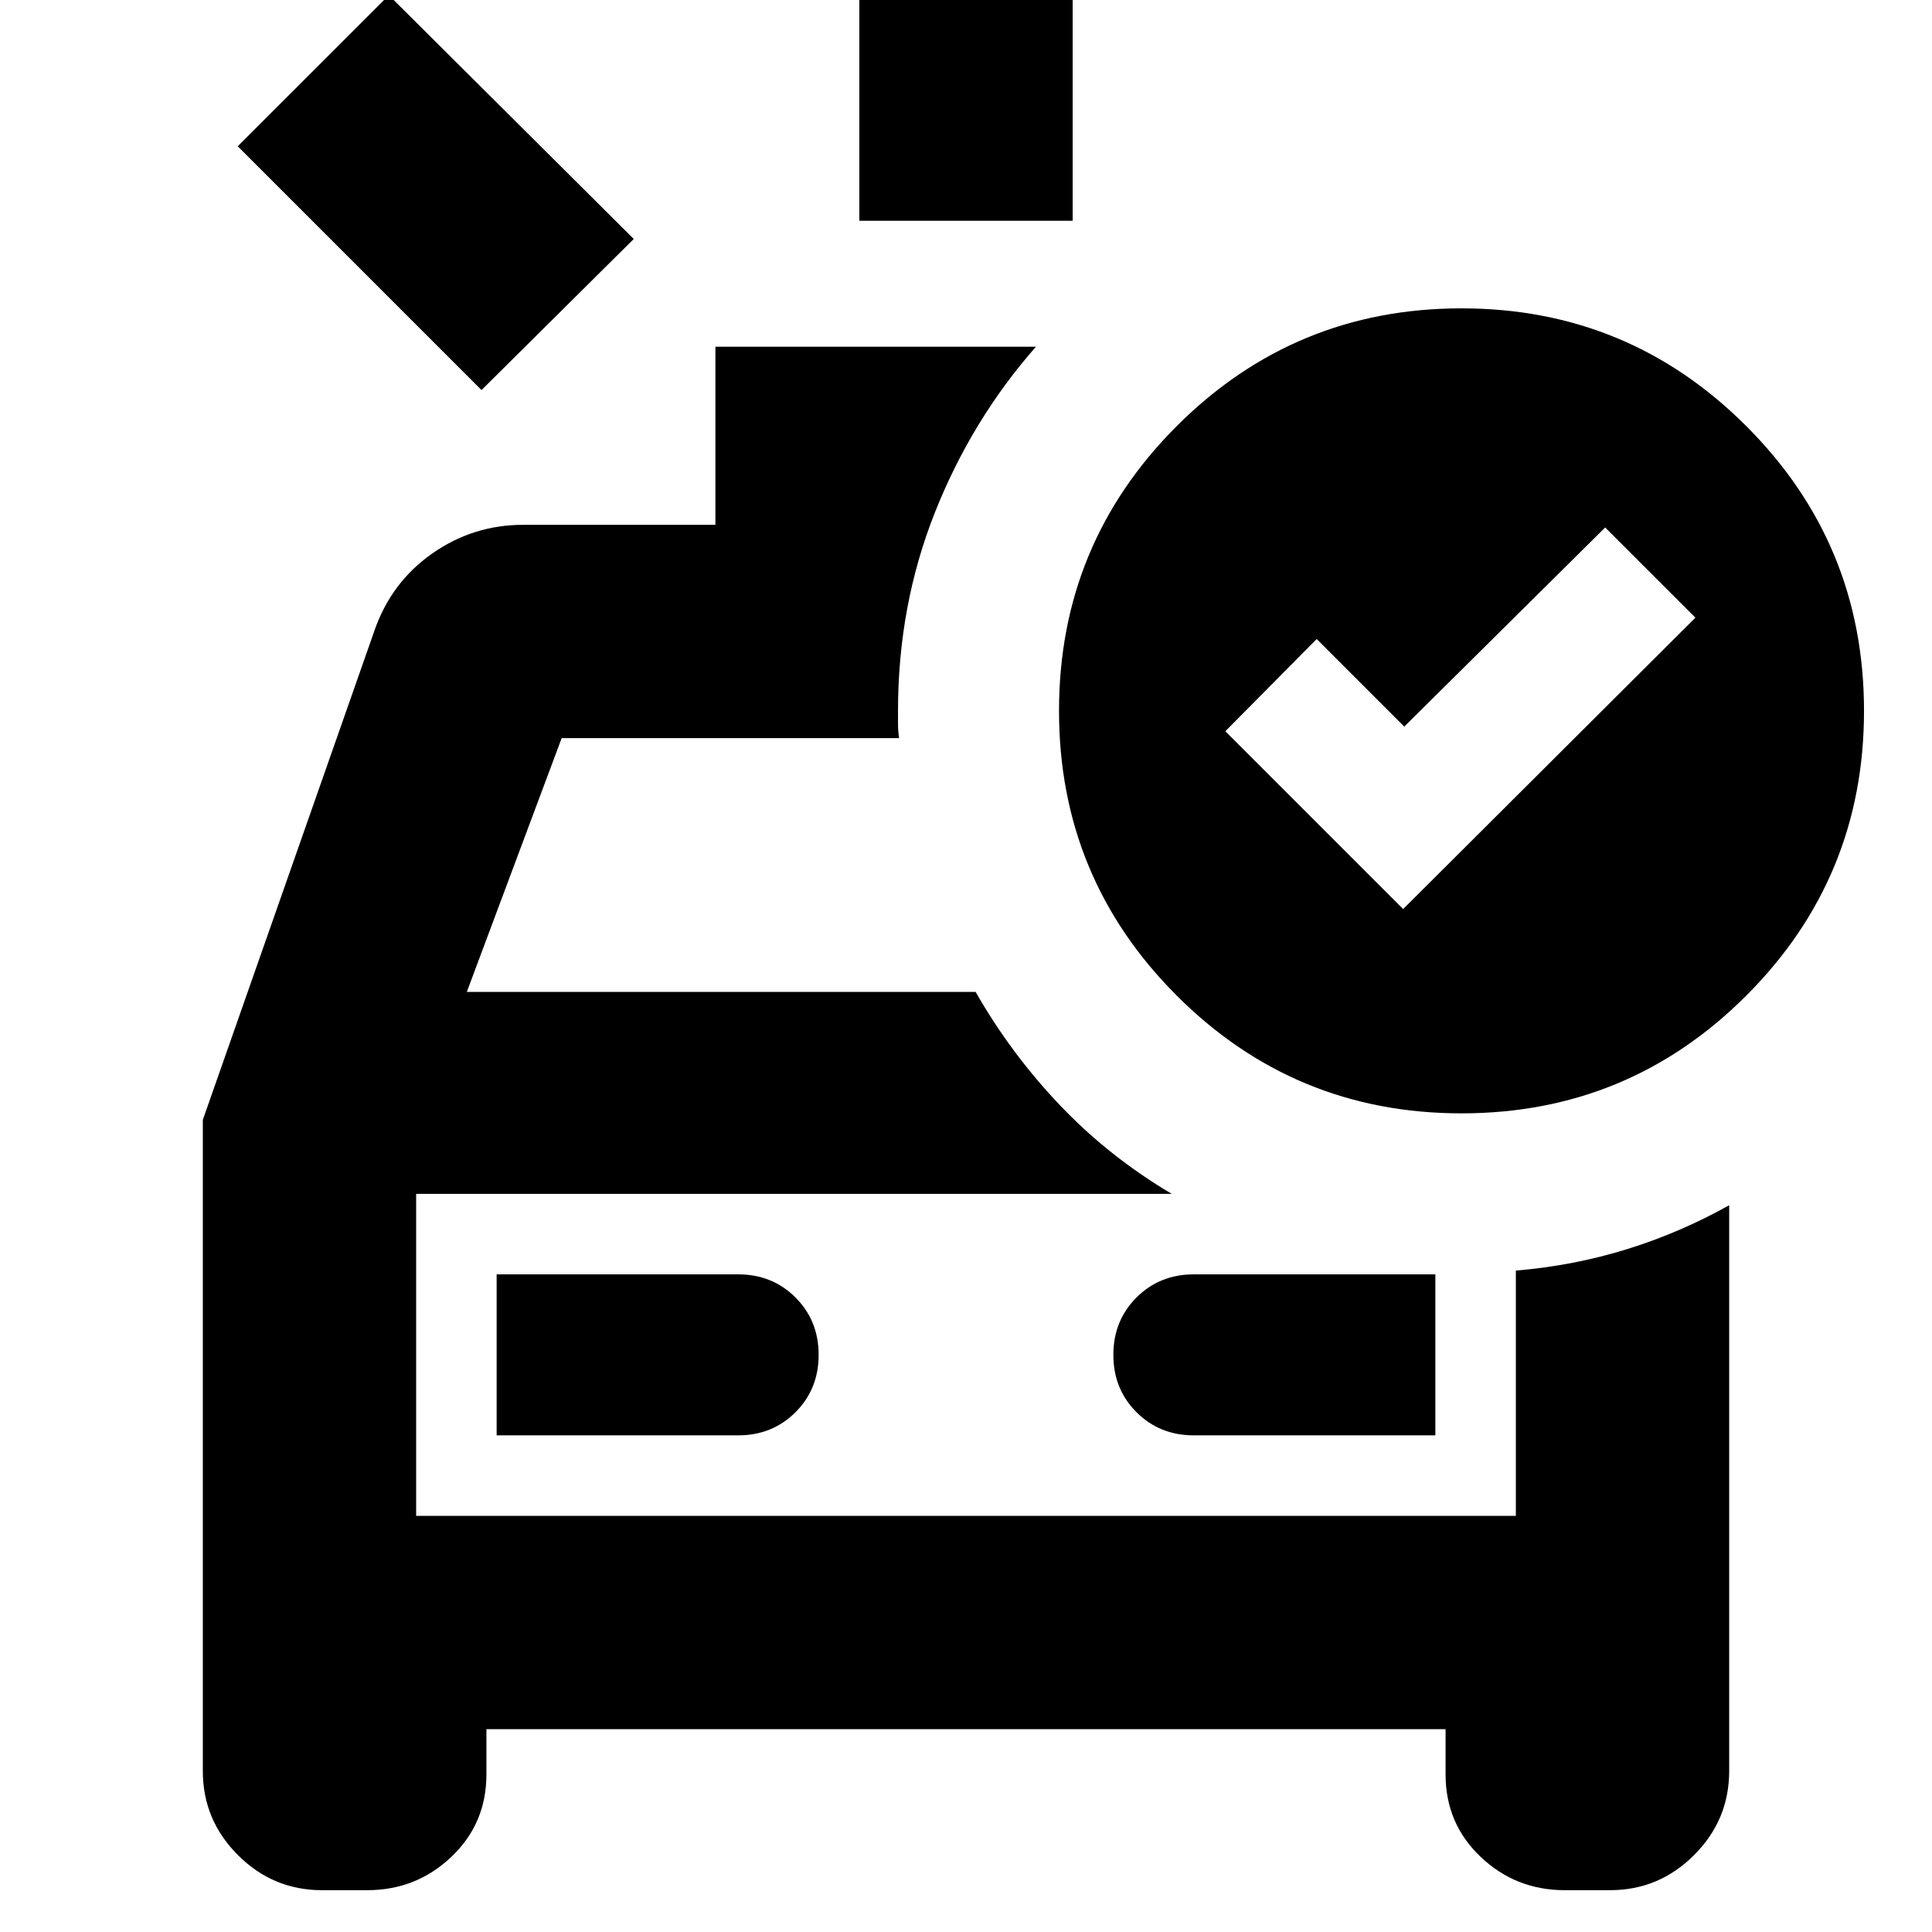 <svg xmlns="http://www.w3.org/2000/svg" height="24" viewBox="0 -960 960 960" width="24"><path d="M427-850.31v-163.39h106v163.39H427Zm-187.74 84.13L118.13-887.31l75.09-75.08 121.69 121.13-75.65 75.08ZM160-20.78q-24.35 0-41.78-17.44Q100.78-55.65 100.78-80v-323.55l85.13-242.67q8.26-24.22 28.67-38.61 20.41-14.39 45.42-14.39h95.48v-88.48h159.26q-31.91 36.26-50.22 82.42-18.3 46.15-18.3 98.5v6.78q0 3.39.56 6.78H279.09l-47.13 126.09h252.82q17.57 30.78 41.96 56.37 24.39 25.59 55.48 43.98H206.78v160h546.44v-121.87q28.91-2.44 55.41-10.7 26.5-8.26 50.59-21.78V-80q0 24.35-17.44 41.78Q824.35-20.78 800-20.78h-22.48q-24.35 0-41.78-16.54Q718.3-53.86 718.3-78.3v-22.48H241.7v22.48q0 24.44-17.44 40.98-17.43 16.54-41.78 16.54H160Zm86.78-226h120q17 0 28.5-11.5t11.5-28.5q0-17-11.5-28.5t-28.5-11.5h-120v80Zm466.44 0v-80h-120q-17 0-28.5 11.5t-11.5 28.5q0 17 11.5 28.5t28.5 11.5h120Zm-506.44-120v160-160ZM697.22-508.3l145.22-144.79-44.83-44.82-99.83 98.95-43.52-43.52-45.39 45.83 88.35 88.35Zm29-298.48q83 0 141.5 58.5t58.5 141.5q0 83-58.5 141.5t-141.5 58.5q-83 0-141.5-58.5t-58.5-141.5q0-83 58.5-141.5t141.5-58.5Z"/></svg>